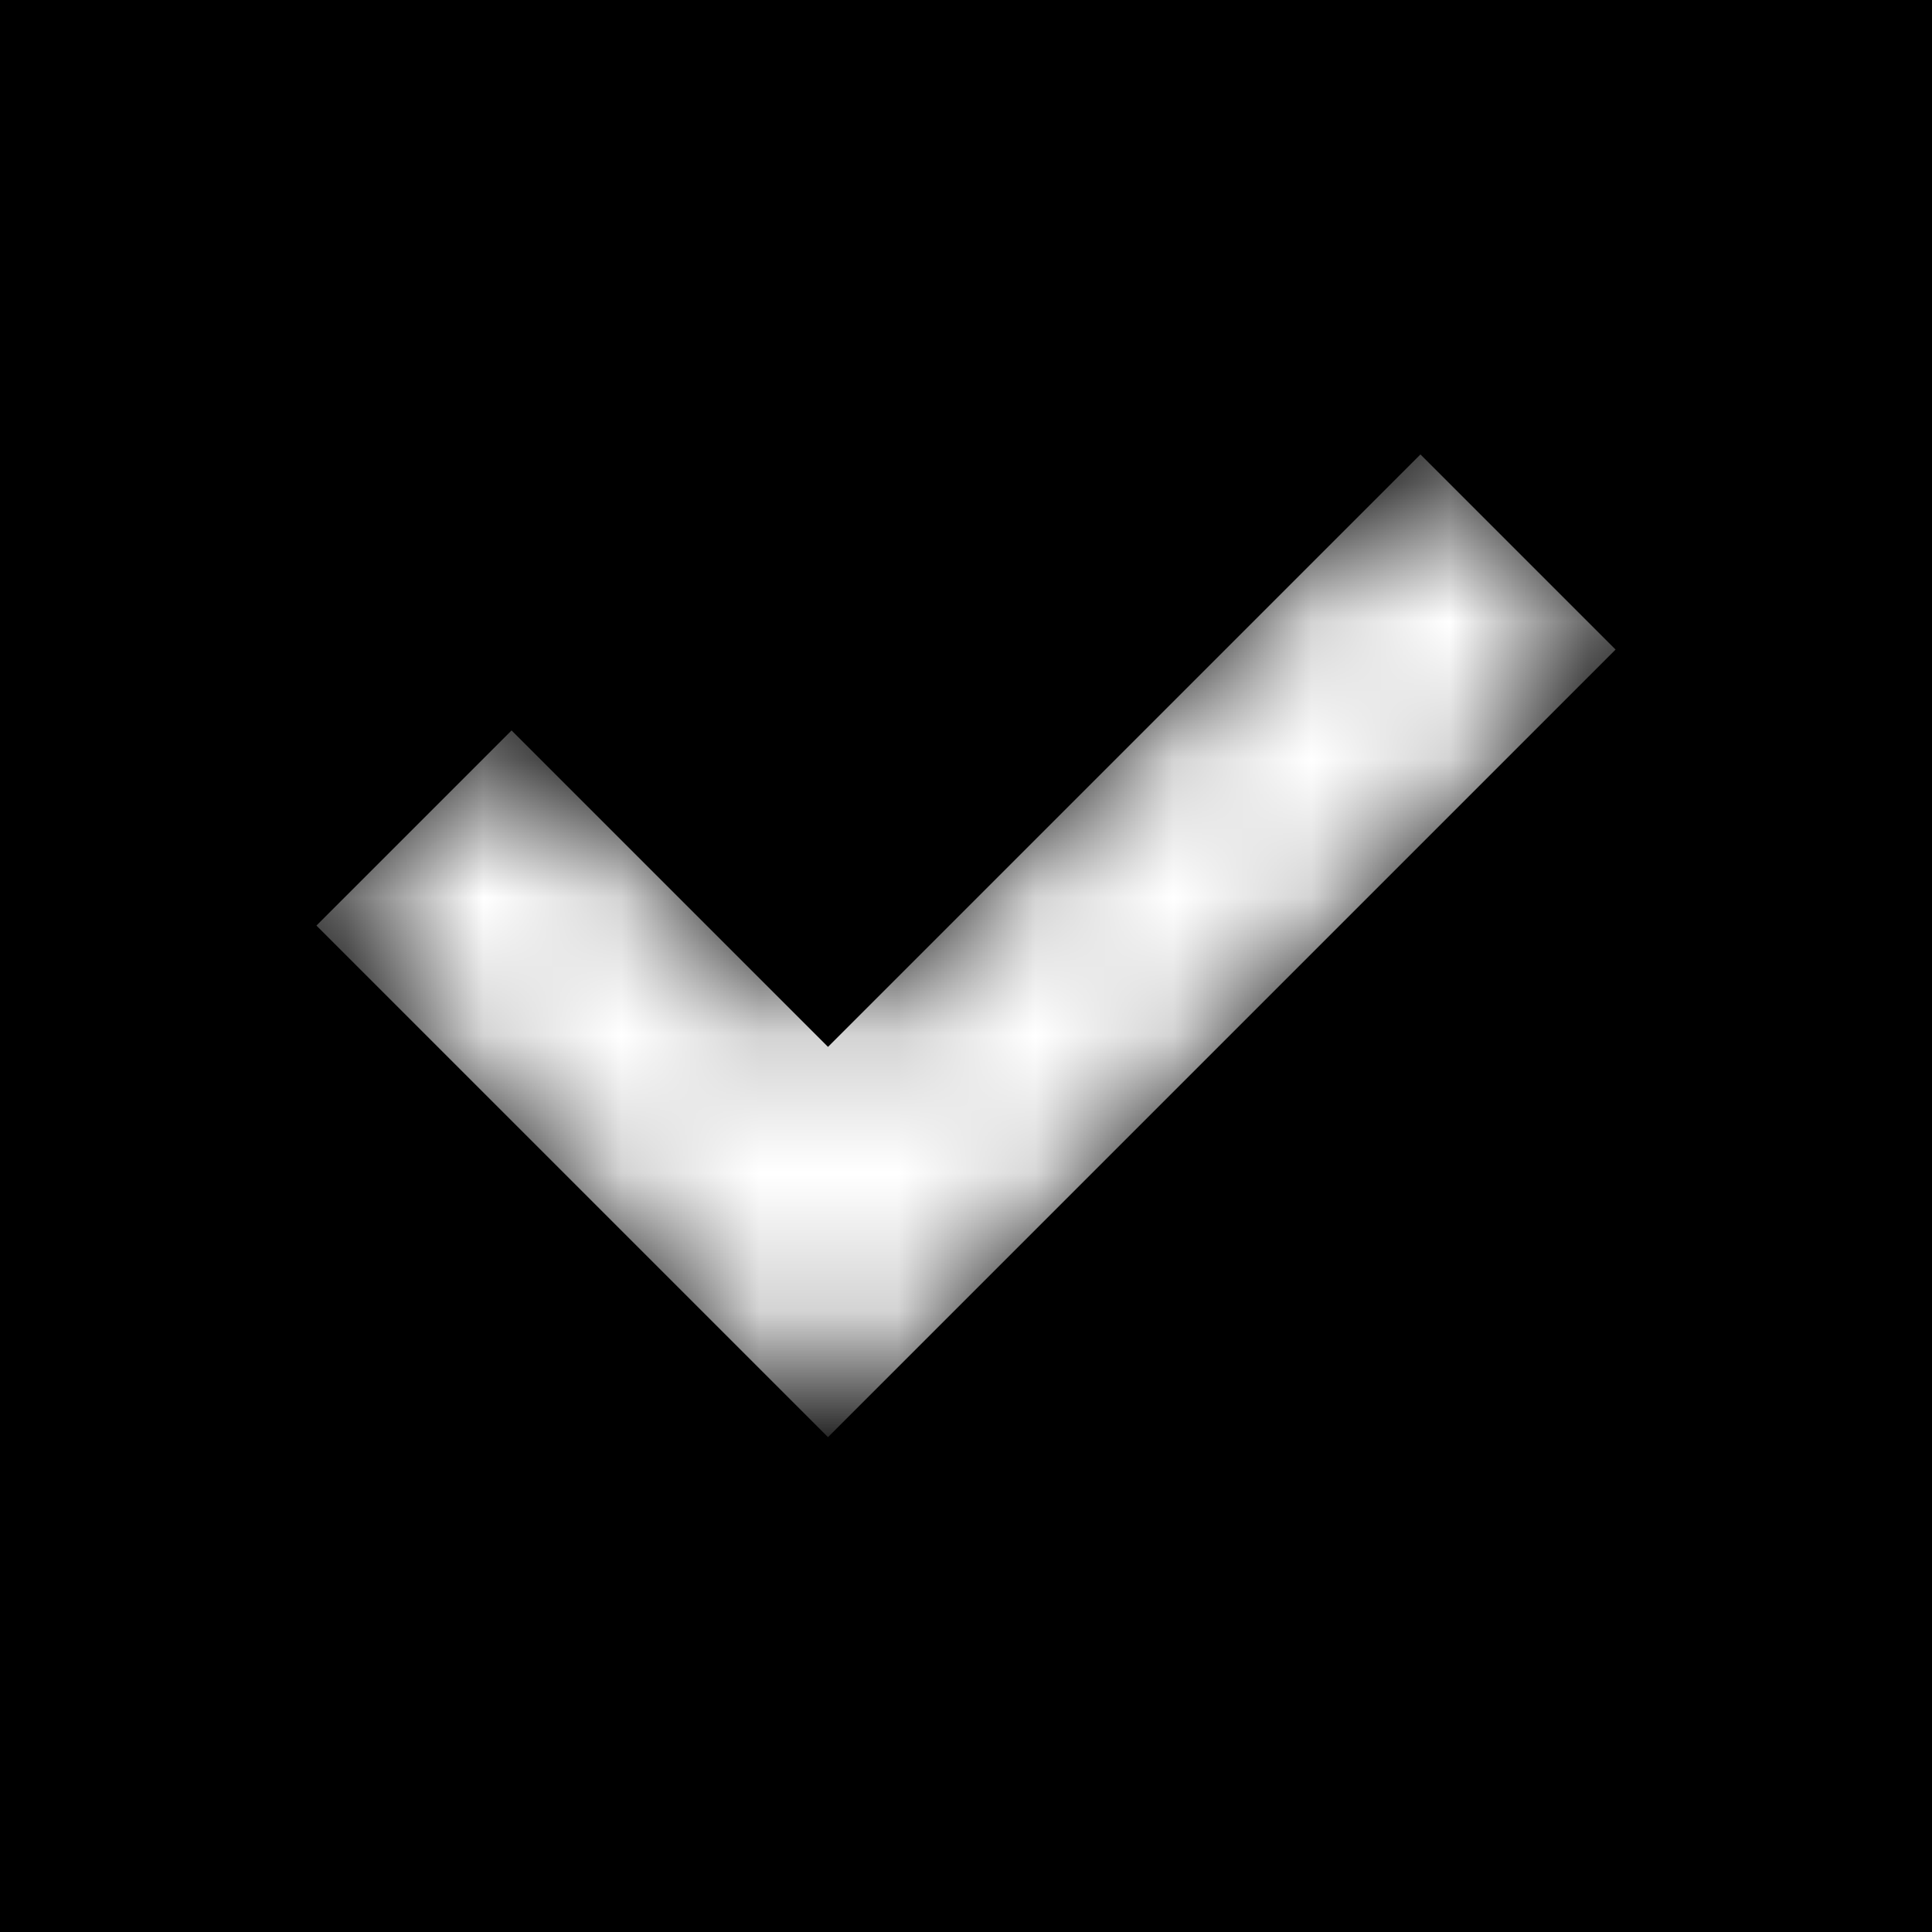 <svg width="14" height="14" viewBox="0 0 14 14" fill="none" xmlns="http://www.w3.org/2000/svg">
<mask id="path-1-inside-1" fill="white">
<path fill-rule="evenodd" clip-rule="evenodd" d="M14 0H0V14H14V0ZM6.707 9.707L11.707 4.707L10.293 3.293L6 7.586L3.707 5.293L2.293 6.707L5.293 9.707L6 10.414L6.707 9.707Z"/>
</mask>
<path fill-rule="evenodd" clip-rule="evenodd" d="M14 0H0V14H14V0ZM6.707 9.707L11.707 4.707L10.293 3.293L6 7.586L3.707 5.293L2.293 6.707L5.293 9.707L6 10.414L6.707 9.707Z" fill="black"/>
<path d="M0 0V-1H-1V0H0ZM14 0H15V-1H14V0ZM0 14H-1V15H0V14ZM14 14V15H15V14H14ZM11.707 4.707L12.414 5.414L13.121 4.707L12.414 4L11.707 4.707ZM10.293 3.293L11 2.586L10.293 1.879L9.586 2.586L10.293 3.293ZM6 7.586L5.293 8.293L6 9L6.707 8.293L6 7.586ZM3.707 5.293L4.414 4.586L3.707 3.879L3 4.586L3.707 5.293ZM2.293 6.707L1.586 6L0.879 6.707L1.586 7.414L2.293 6.707ZM5.293 9.707L6 9L5.293 9.707ZM6 10.414L5.293 11.121L6 11.828L6.707 11.121L6 10.414ZM0 1H14V-1H0V1ZM1 14V0H-1V14H1ZM14 13H0V15H14V13ZM13 0V14H15V0H13ZM11 4L6 9L7.414 10.414L12.414 5.414L11 4ZM9.586 4L11 5.414L12.414 4L11 2.586L9.586 4ZM6.707 8.293L11 4L9.586 2.586L5.293 6.879L6.707 8.293ZM3 6L5.293 8.293L6.707 6.879L4.414 4.586L3 6ZM3 7.414L4.414 6L3 4.586L1.586 6L3 7.414ZM6 9L3 6L1.586 7.414L4.586 10.414L6 9ZM6.707 9.707L6 9L4.586 10.414L5.293 11.121L6.707 9.707ZM6 9L5.293 9.707L6.707 11.121L7.414 10.414L6 9Z" fill="black" mask="url(#path-1-inside-1)"/>
</svg>
